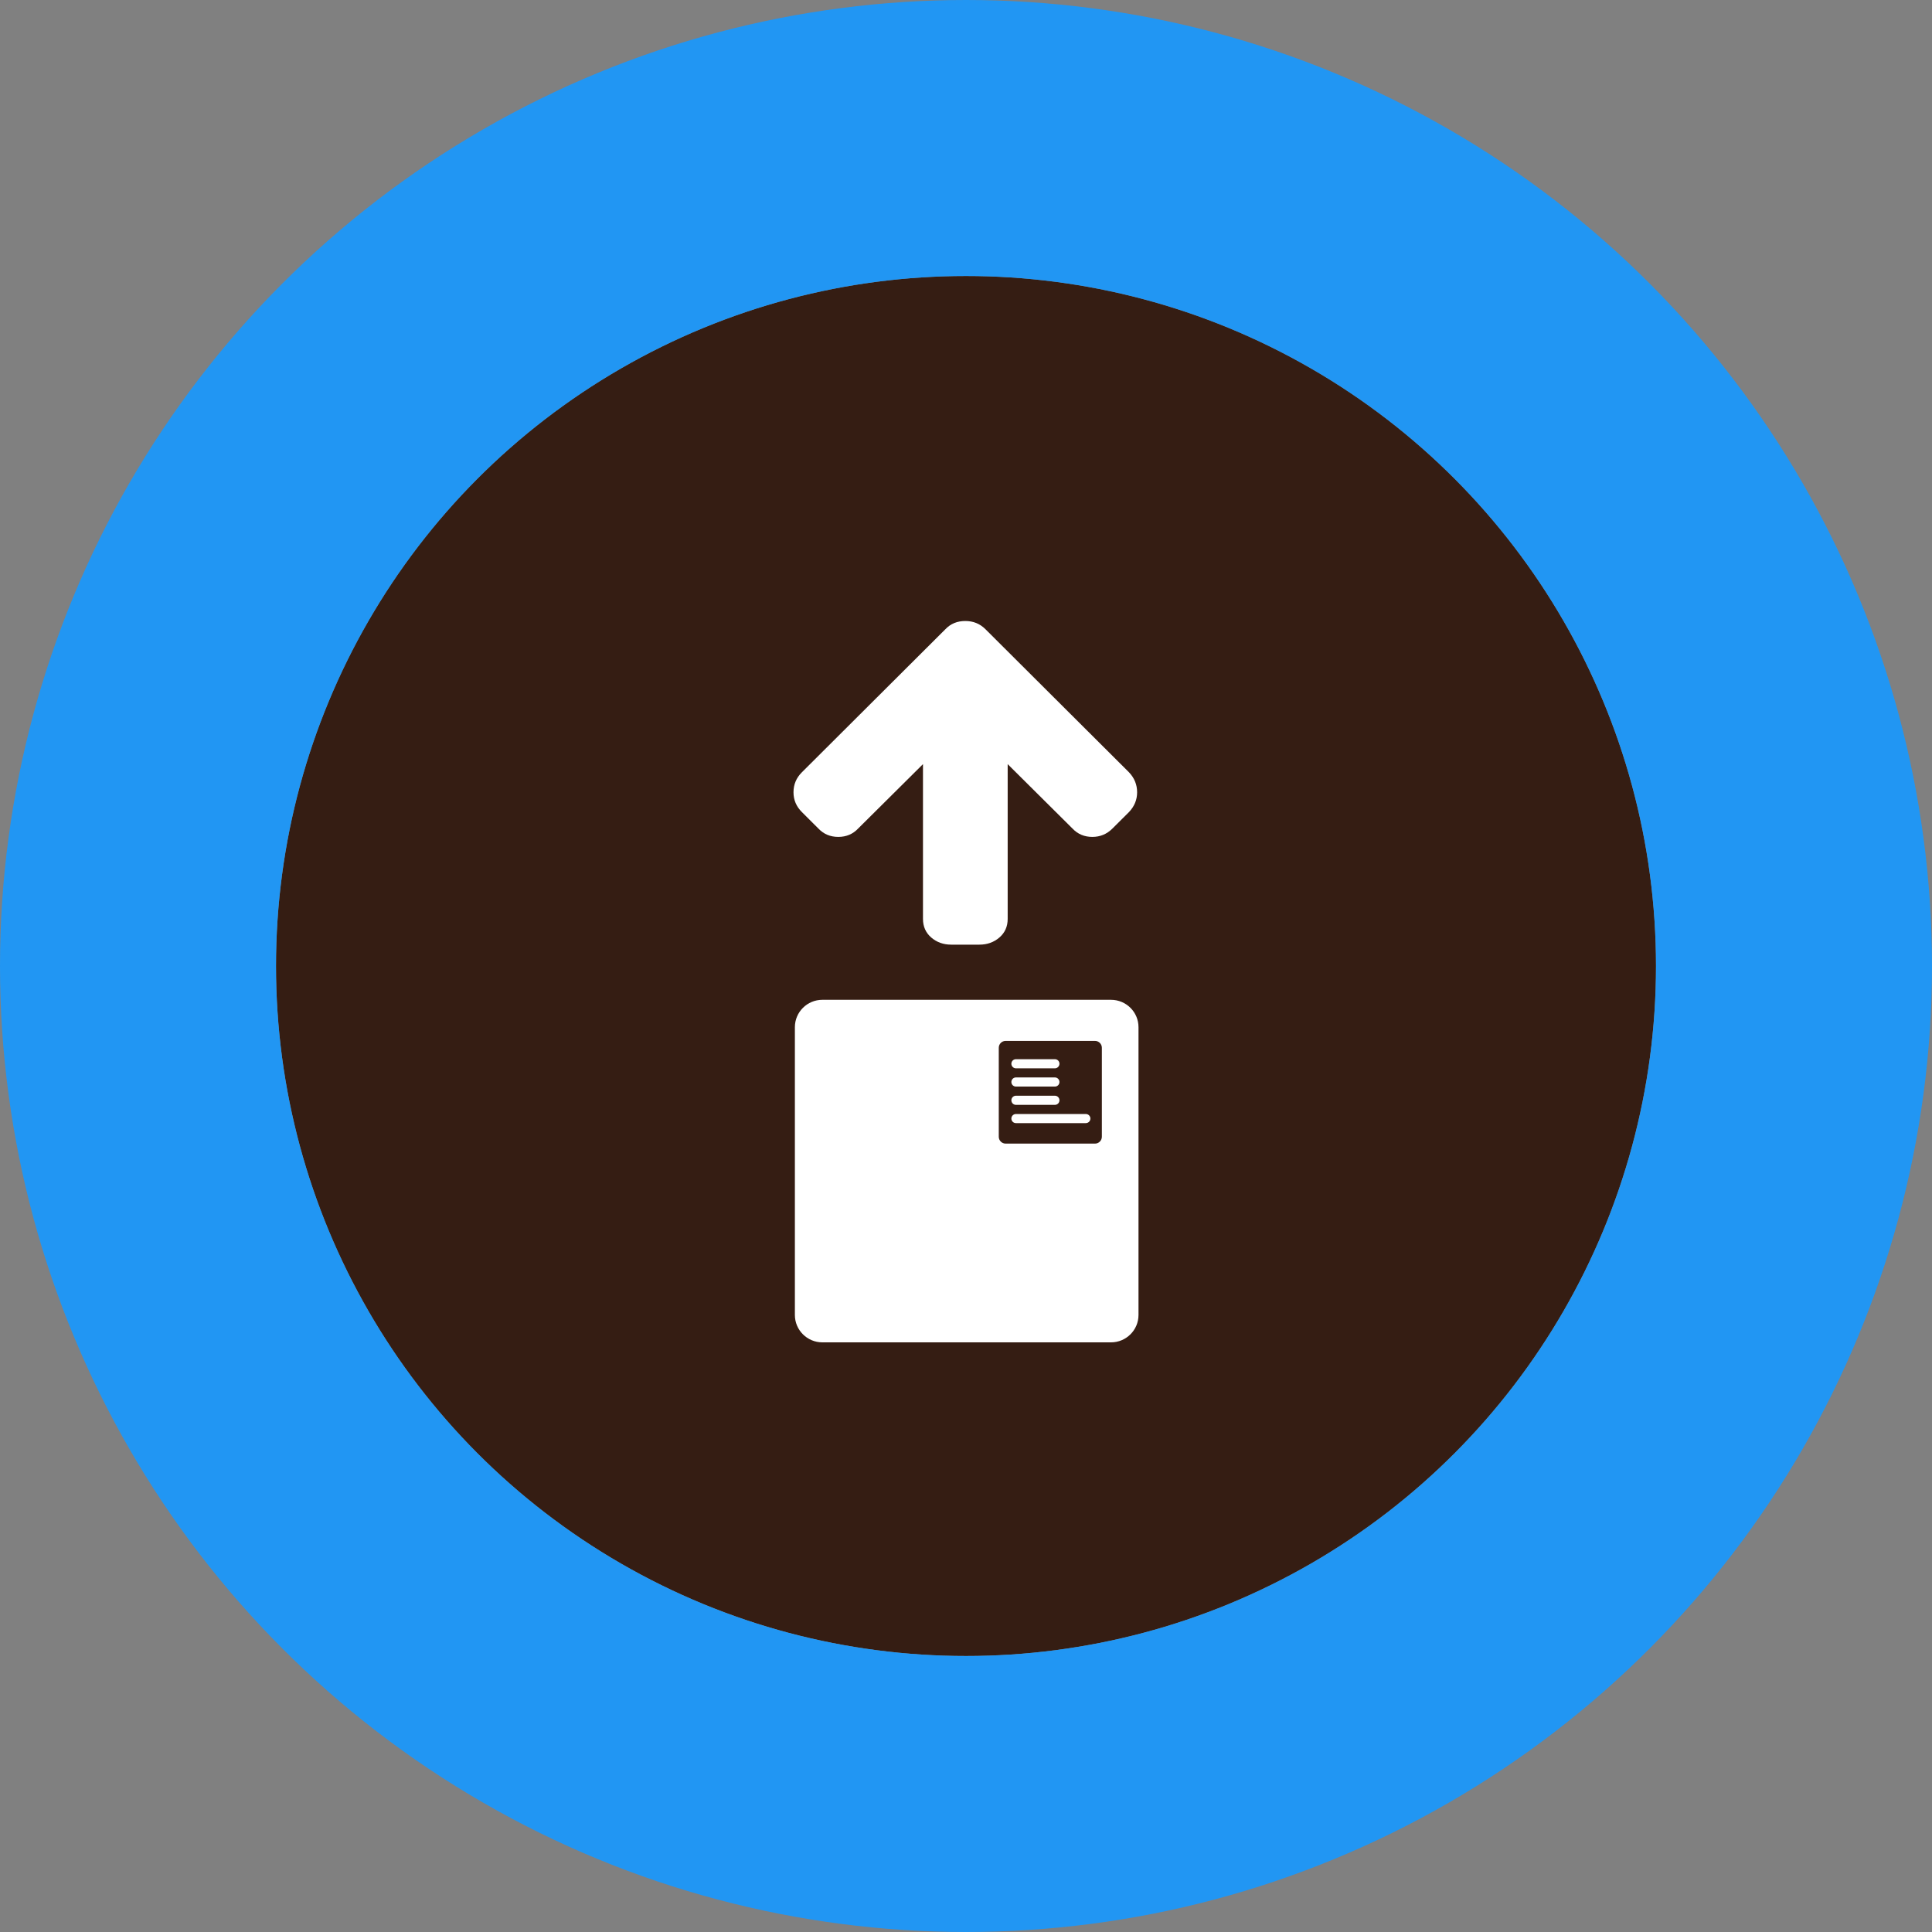 <?xml version="1.0" encoding="UTF-8"?>
<svg width="32px" height="32px" viewBox="0 0 56 56" version="1.1" xmlns="http://www.w3.org/2000/svg" xmlns:xlink="http://www.w3.org/1999/xlink">
    <rect x="0" y="0" width="56" height="56" fill="#808080" stroke="none"/>
    <!-- Generator: Sketch 49.3 (51167) - http://www.bohemiancoding.com/sketch -->
    <title>Locations/SelectedCPU</title>
    <desc>Created with Sketch.</desc>
    <defs>
        <circle id="path-1" cx="20" cy="20" r="20"></circle>
    </defs>
    <g id="Locations/SelectedCPU" stroke="none" stroke-width="1" fill="none" fill-rule="evenodd">
        <g id="Hub" transform="translate(8, 8)">
            <g id="Oval">
                <use fill="#351D13" fill-rule="evenodd" xlink:href="#path-1"></use>
                <circle stroke="#2196F3" stroke-width="8" cx="20" cy="20" r="24"></circle>
            </g>
        </g>
        <path d="M23.837,28.98 L32.203,28.98 C32.643,28.98 33,29.335 33,29.774 L33,38.115 C33,38.553 32.643,38.909 32.203,38.909 L23.837,38.909 C23.397,38.909 23.04,38.553 23.04,38.115 L23.04,29.774 C23.04,29.335 23.397,28.98 23.837,28.98 Z M29.149,30.171 C29.039,30.171 28.95,30.26 28.95,30.37 L28.95,32.949 C28.95,33.059 29.039,33.148 29.149,33.148 L31.739,33.148 C31.849,33.148 31.938,33.059 31.938,32.949 L31.938,30.37 C31.938,30.26 31.849,30.171 31.739,30.171 L29.149,30.171 Z M29.448,30.966 C29.374,30.966 29.315,30.906 29.315,30.833 C29.315,30.76 29.374,30.701 29.448,30.701 L30.576,30.701 C30.65,30.701 30.709,30.76 30.709,30.833 C30.709,30.906 30.65,30.966 30.576,30.966 L29.448,30.966 Z M29.448,31.495 C29.374,31.495 29.315,31.436 29.315,31.363 C29.315,31.29 29.374,31.23 29.448,31.23 L30.576,31.23 C30.65,31.23 30.709,31.29 30.709,31.363 C30.709,31.436 30.65,31.495 30.576,31.495 L29.448,31.495 Z M29.448,32.025 C29.374,32.025 29.315,31.966 29.315,31.892 C29.315,31.819 29.374,31.76 29.448,31.76 L30.576,31.76 C30.65,31.76 30.709,31.819 30.709,31.892 C30.709,31.966 30.65,32.025 30.576,32.025 L29.448,32.025 Z M29.448,32.554 C29.374,32.554 29.315,32.495 29.315,32.422 C29.315,32.349 29.374,32.29 29.448,32.29 L31.473,32.29 C31.546,32.29 31.606,32.349 31.606,32.422 C31.606,32.495 31.546,32.554 31.473,32.554 L29.448,32.554 Z M32.96,22.965 C32.96,23.181 32.881,23.373 32.724,23.538 L32.244,24.016 C32.082,24.178 31.888,24.258 31.662,24.258 C31.432,24.258 31.24,24.178 31.087,24.016 L29.208,22.149 L29.208,26.636 C29.208,26.856 29.128,27.036 28.968,27.174 C28.808,27.312 28.615,27.381 28.389,27.381 L27.571,27.381 C27.345,27.381 27.152,27.312 26.992,27.174 C26.833,27.036 26.753,26.856 26.753,26.636 L26.753,22.149 L24.873,24.016 C24.72,24.178 24.528,24.258 24.298,24.258 C24.068,24.258 23.876,24.178 23.722,24.016 L23.243,23.538 C23.081,23.377 23,23.186 23,22.965 C23,22.739 23.081,22.546 23.243,22.385 L27.405,18.236 C27.554,18.079 27.746,18 27.98,18 C28.21,18 28.404,18.079 28.562,18.236 L32.724,22.385 C32.881,22.55 32.96,22.744 32.96,22.965 Z" id="Combined-Shape" fill="#FFFFFF"></path>
    </g>
</svg>